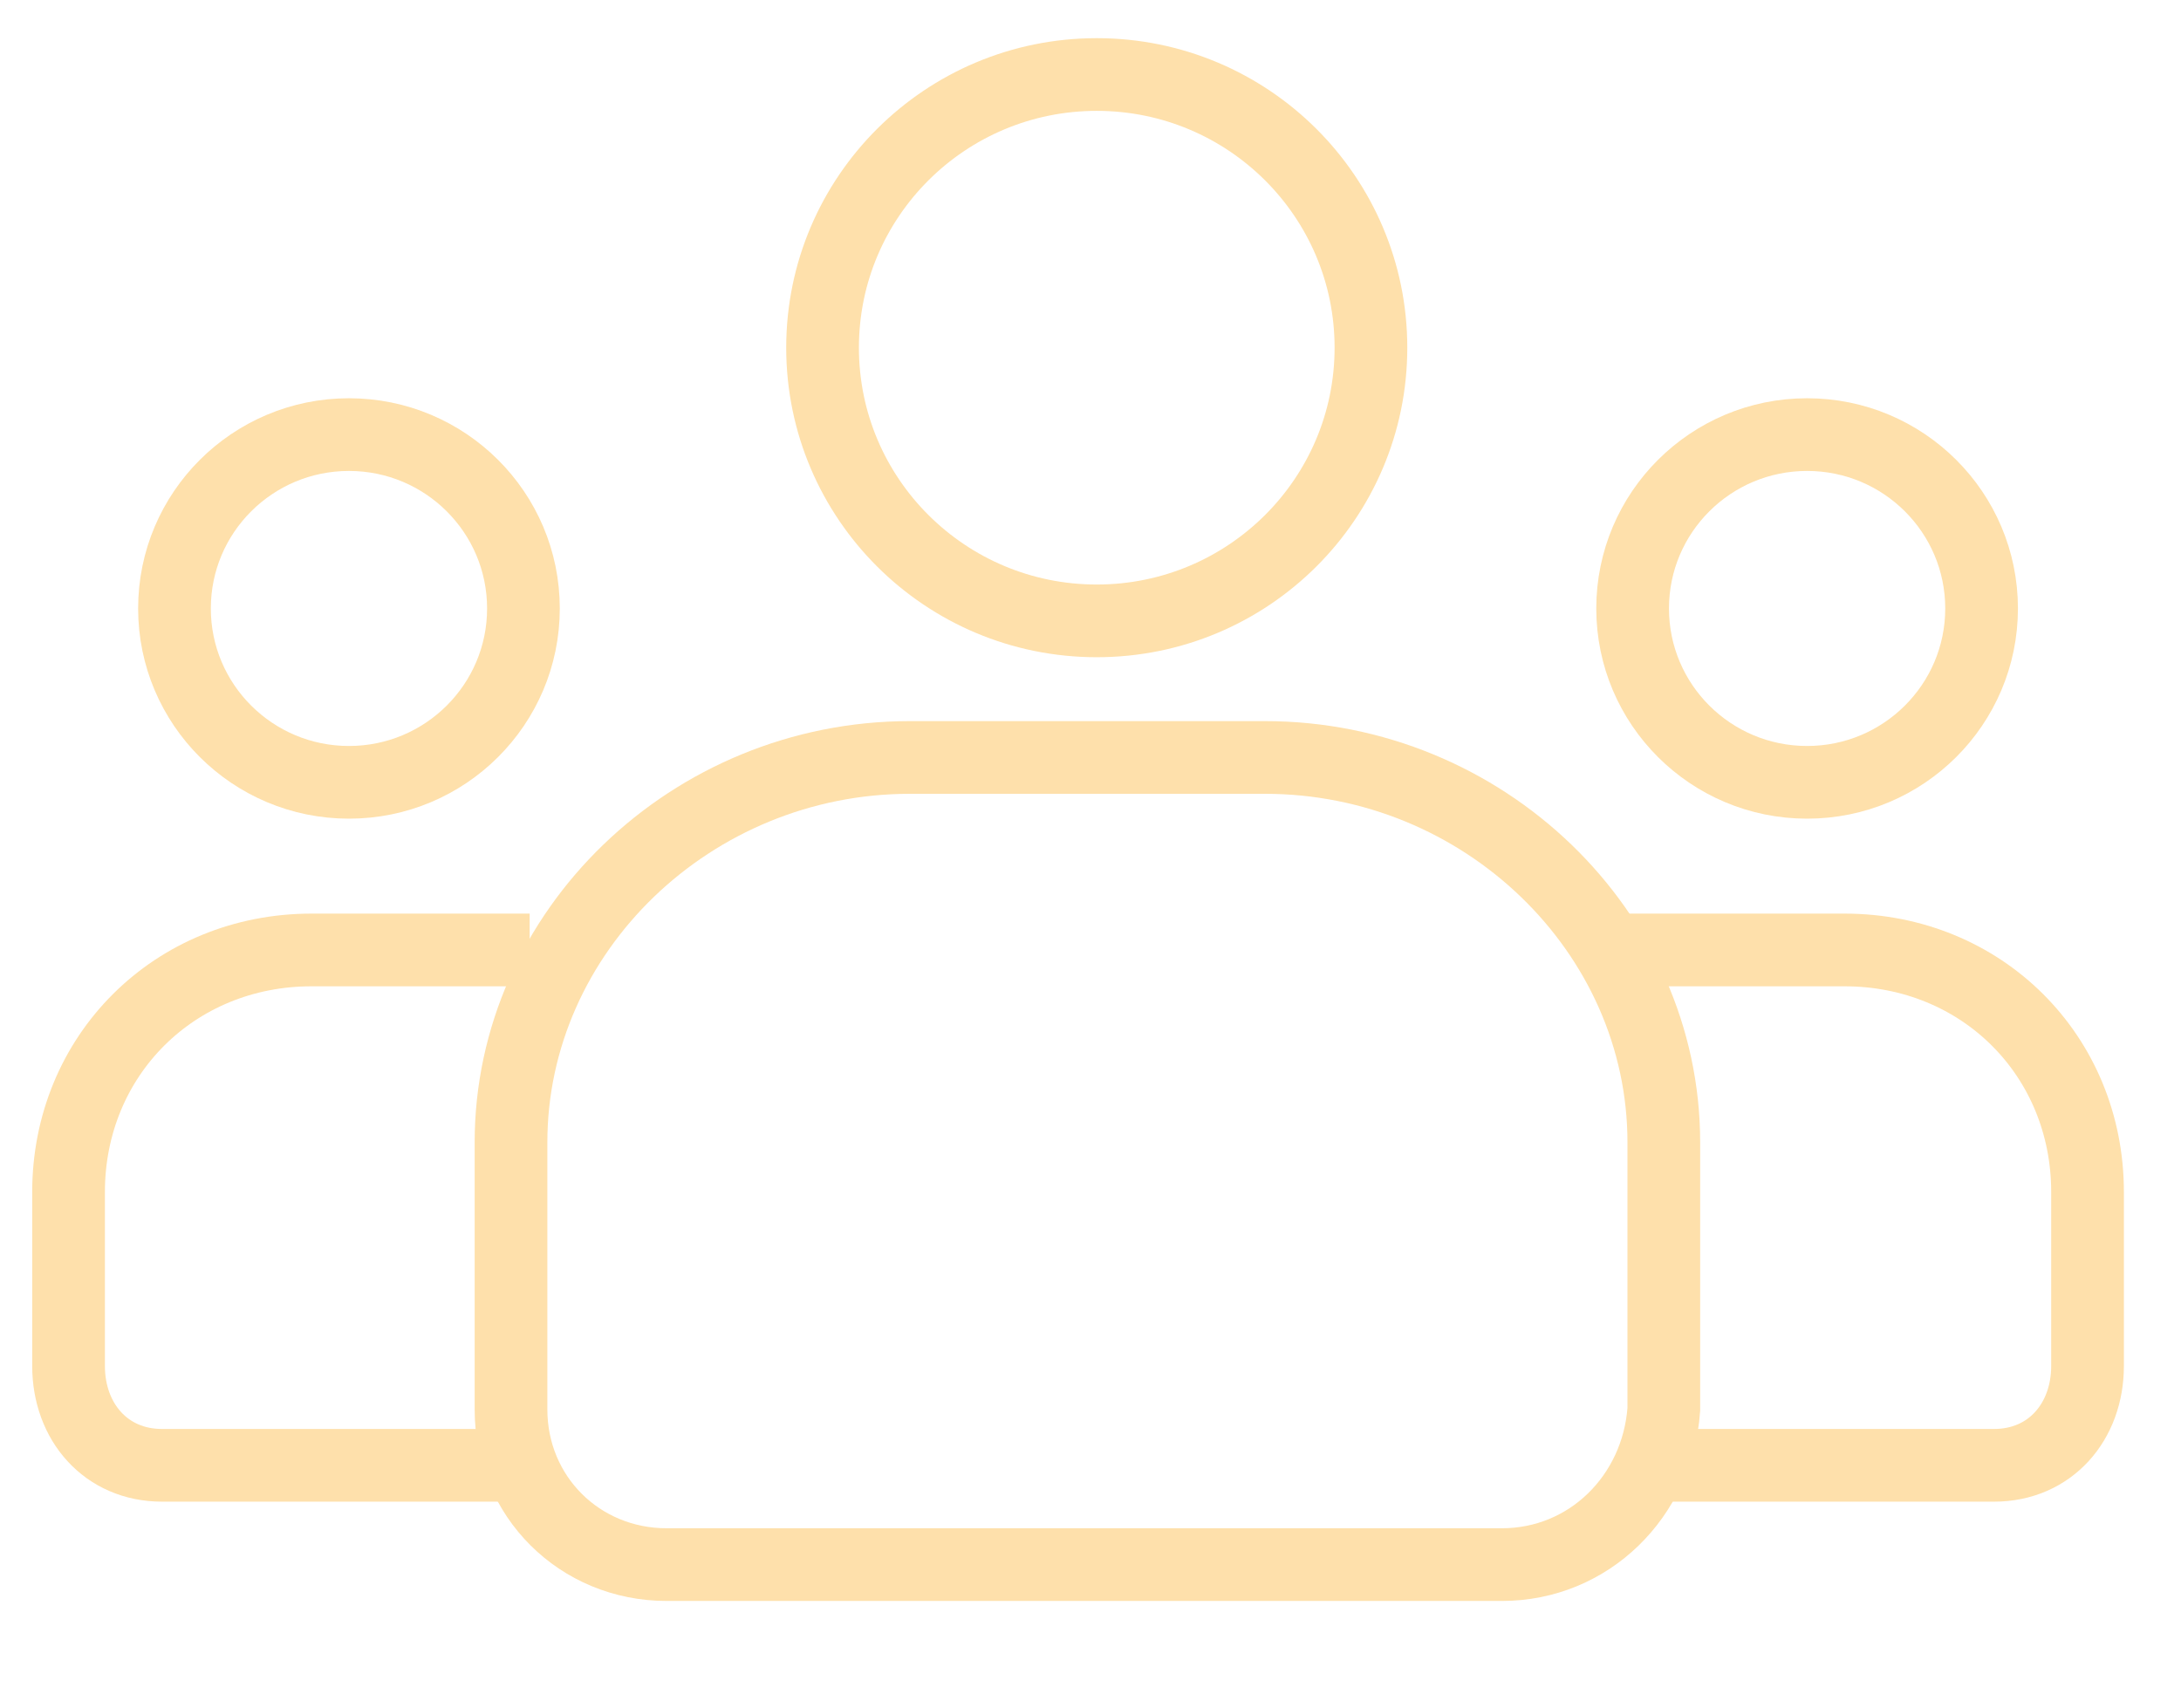 <svg width="60" height="47" viewBox="0 0 60 47" fill="none" xmlns="http://www.w3.org/2000/svg">
<path d="M9.6 21.524C12.251 21.524 14.4 19.382 14.4 16.741C14.4 14.099 12.251 11.957 9.6 11.957C6.949 11.957 4.8 14.099 4.8 16.741C4.8 19.382 6.949 21.524 9.6 21.524Z" stroke="#FEE0AB" stroke-width="2" stroke-miterlimit="10"/>
<path d="M14.229 40.315H4.457C2.914 40.315 1.886 39.119 1.886 37.581V32.798C1.886 29.04 4.8 26.136 8.571 26.136H14.571" stroke="#FEE0AB" stroke-width="2" stroke-miterlimit="10"/>
<path d="M30.172 17.082C34.338 17.082 37.715 13.717 37.715 9.566C37.715 5.415 34.338 2.05 30.172 2.05C26.006 2.05 22.629 5.415 22.629 9.566C22.629 13.717 26.006 17.082 30.172 17.082Z" stroke="#FEE0AB" stroke-width="2" stroke-miterlimit="10"/>
<path d="M41.315 43.047H18.343C15.943 43.047 14.058 41.168 14.058 38.777V31.431C14.058 25.623 19.029 20.84 25.029 20.84H34.8C40.8 20.84 45.772 25.623 45.772 31.431V38.777C45.6 41.168 43.715 43.047 41.315 43.047Z" stroke="#FEE0AB" stroke-width="2" stroke-miterlimit="10"/>
<path d="M49.714 21.524C52.365 21.524 54.514 19.382 54.514 16.741C54.514 14.099 52.365 11.957 49.714 11.957C47.063 11.957 44.914 14.099 44.914 16.741C44.914 19.382 47.063 21.524 49.714 21.524Z" stroke="#FEE0AB" stroke-width="2" stroke-miterlimit="10"/>
<path d="M45.086 40.315H54.857C56.4 40.315 57.429 39.119 57.429 37.581V32.798C57.429 29.04 54.515 26.136 50.743 26.136H44.743" stroke="#FEE0AB" stroke-width="2" stroke-miterlimit="10"/>
</svg>
